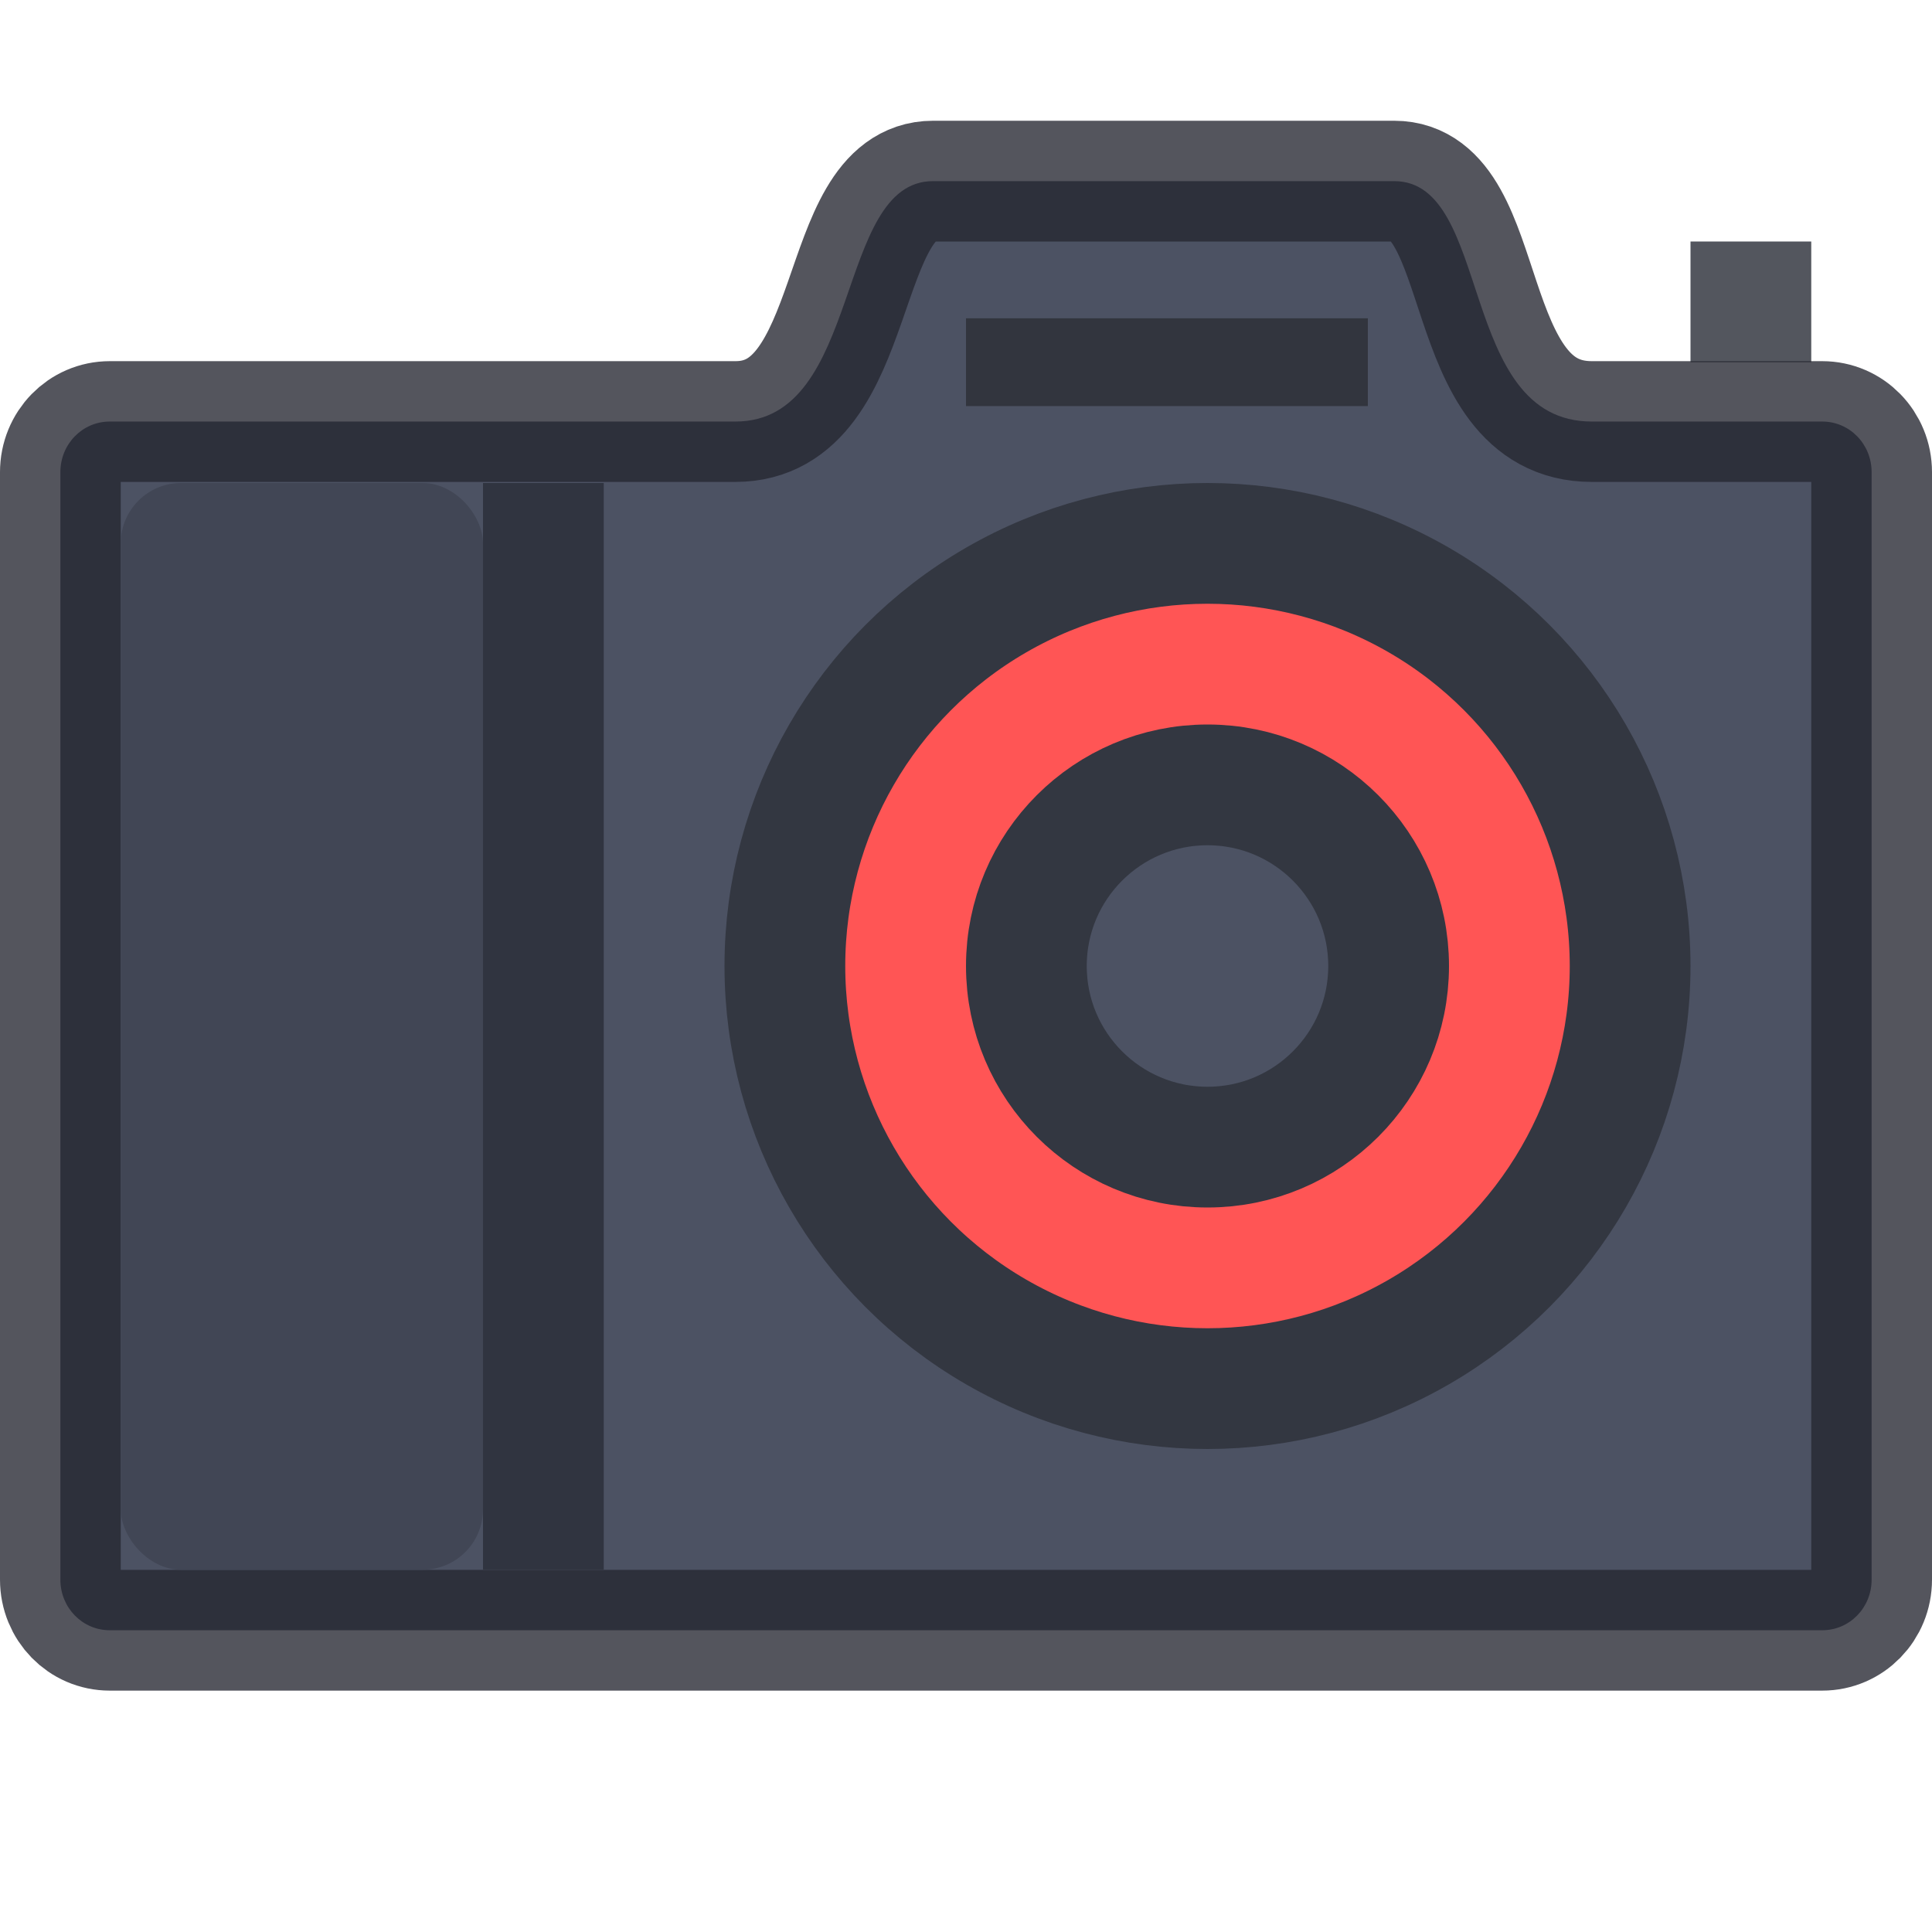 <svg width="16" height="16" version="1.1" xmlns="http://www.w3.org/2000/svg">
 <defs>
  <style id="current-color-scheme" type="text/css"/>
 </defs>
 <g transform="translate(0 1)">
  <rect x="14" y="1" width="1" height="1" fill="#242832" fill-opacity=".784"/>
  <path d="m7.727 0.5c-0.818 0-0.58 1.991-1.636 1.991h-5.182c-0.227 0-0.409 0.187-0.409 0.419v9.172c0 0.232 0.182 0.419 0.409 0.419h14.182c0.227 0 0.409-0.187 0.409-0.419v-9.172c0-0.232-0.182-0.419-0.409-0.419h-1.909c-1.115 0-0.818-1.991-1.636-1.991z" fill="#4c5263" stroke="#252731" stroke-opacity=".784"/>
  <rect x="8" y="1.636" width="3.328" height=".727" rx="0" ry="0" fill="#32353e"/>
  <circle cx="10" cy="7" r="3.5" fill="#f55" stroke="#333741"/>
  <rect x="4" y="3" width="1" height="9" fill="#303440"/>
  <circle cx="10" cy="7" r="1.5" fill="#4c5263" stroke="#333741"/>
  <rect x="1" y="3" width="3" height="9" rx=".5" ry=".5" fill="#414655"/>
 </g>
</svg>

